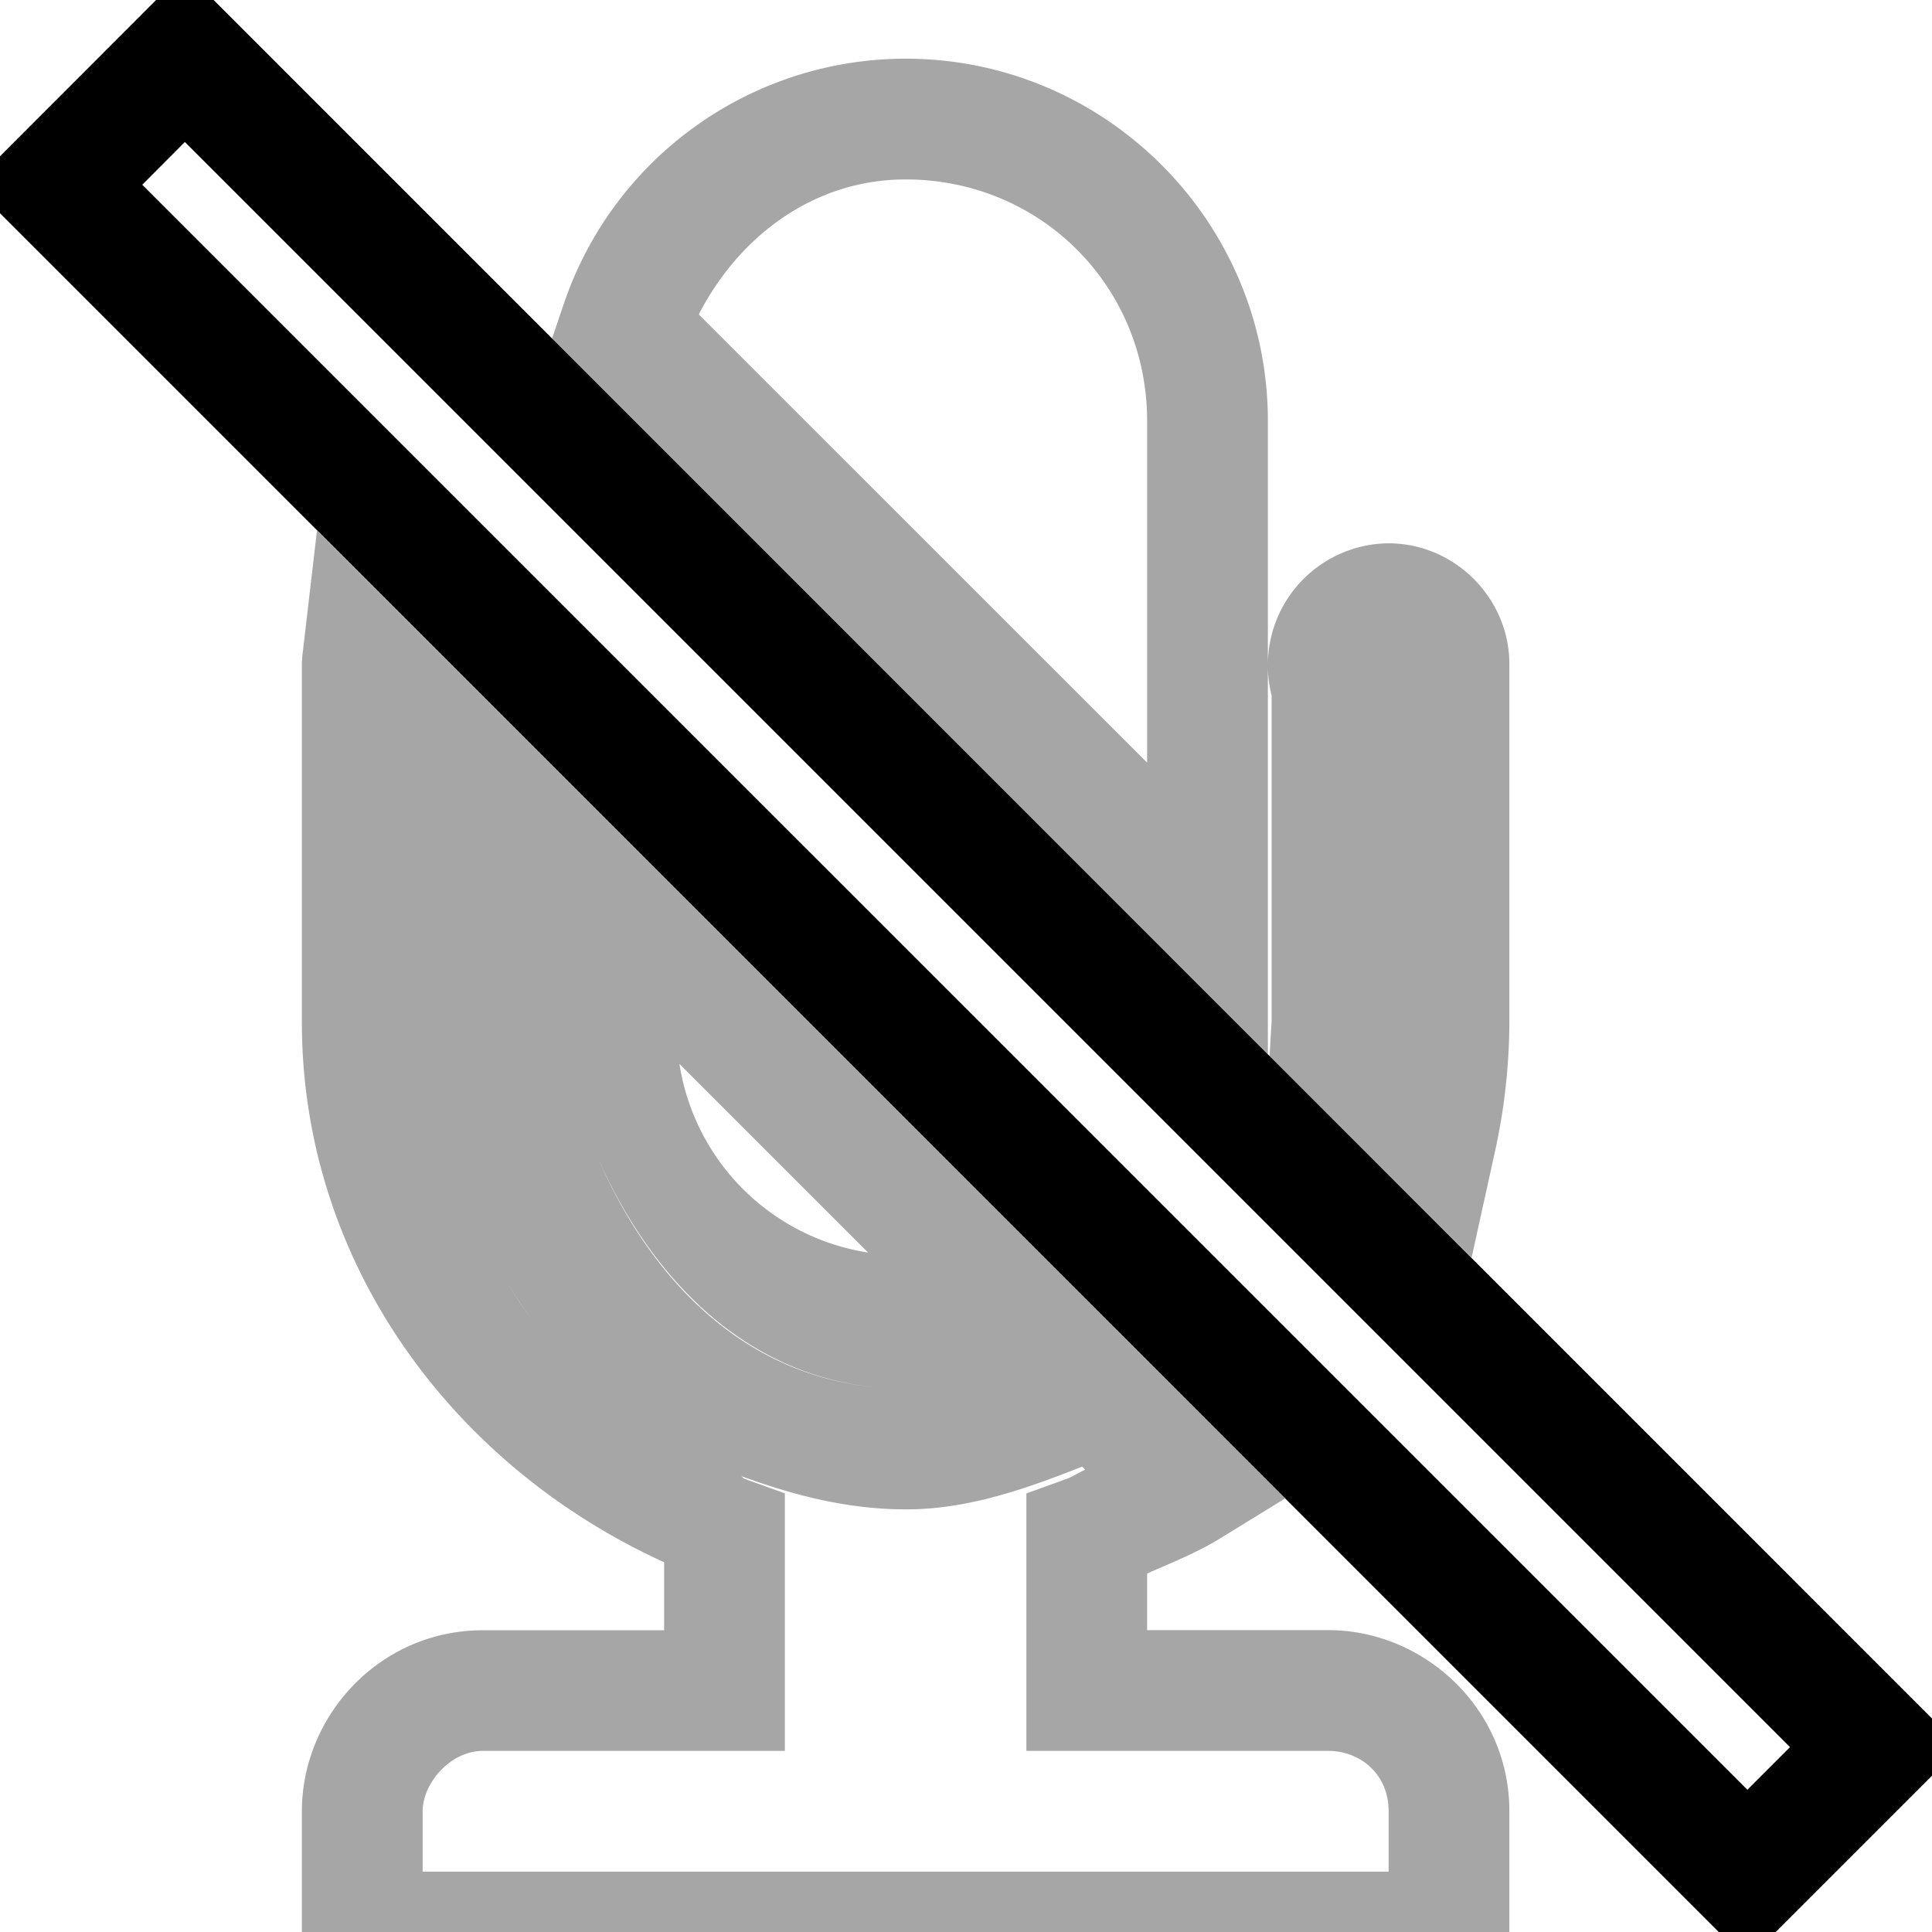 <svg xmlns="http://www.w3.org/2000/svg" width="16" height="16">
    <g color="#000" font-weight="400" font-family="sans-serif" white-space="normal">
        <path d="M7.5.486a2.99 2.99 0 0 0-2.828 2.022l-.1.295L10.5 8.73V3.486c0-1.653-1.347-3-3-3zm3 5.014a1 1 0 0 0 .07.38l-.039-.192v2.761c0 .024-.002.049-.004.073l-.013.224 1.673 1.67.196-.89c.076-.347.115-.7.117-1.055V5.5c0-.557-.47-1.016-1.028-1a1.008 1.008 0 0 0-.972 1zm-3-4.014c1.117 0 2 .884 2 2v2.83L5.787 2.604c.337-.655.96-1.118 1.713-1.118zM2.625 4.395l-.12 1.027a.569.569 0 0 0-.003.04l-.002.02V8.47c.002 1.972 1.23 3.66 3 4.468v.563H4c-.854 0-1.5.706-1.5 1.5v1.5h10V15c0-.856-.711-1.5-1.5-1.5H9.5v-.469c.204-.09.412-.172.602-.289l.54-.332-1.372-1.37-.045-.046L4.5 6.27zm8.867 1.101c.01.021.008.044.008.004v.014zM5.627 8.811l1.562 1.562a1.871 1.871 0 0 1-1.562-1.562zm-.662.808c.47 1.045 1.32 1.883 2.535 1.881-1.235 0-2.07-.83-2.535-1.88zm-.797.951c.069.111.136.221.215.325-.084-.108-.143-.21-.215-.325zm4.795 1.576l.025.026c-.054.022-.101.056-.156.076l-.332.12V14.5H11c.26 0 .5.188.5.5v.5h-8V15c0-.226.224-.5.5-.5h2.5v-2.133l-.332-.119c-.014-.005-.02-.02-.033-.025.43.158.881.277 1.367.277.508.001.99-.168 1.46-.354z" style="line-height:normal;font-variant-ligatures:normal;font-variant-position:normal;font-variant-caps:normal;font-variant-numeric:normal;font-variant-alternates:normal;font-feature-settings:normal;text-indent:0;text-align:start;text-decoration-line:none;text-decoration-style:solid;text-decoration-color:#000;text-transform:none;text-orientation:mixed;shape-padding:0;isolation:auto;mix-blend-mode:normal" overflow="visible" opacity=".35"/>
        <path d="M1.531-.238l-.353.353L-.236 1.53 14.47 16.236l1.767-1.767zm0 1.414l13.293 13.293-.353.353L1.178 1.53z" style="line-height:normal;font-variant-ligatures:normal;font-variant-position:normal;font-variant-caps:normal;font-variant-numeric:normal;font-variant-alternates:normal;font-feature-settings:normal;text-indent:0;text-align:start;text-decoration-line:none;text-decoration-style:solid;text-decoration-color:#000;text-transform:none;text-orientation:mixed;shape-padding:0;isolation:auto;mix-blend-mode:normal" overflow="visible"/>
    </g>
</svg>
